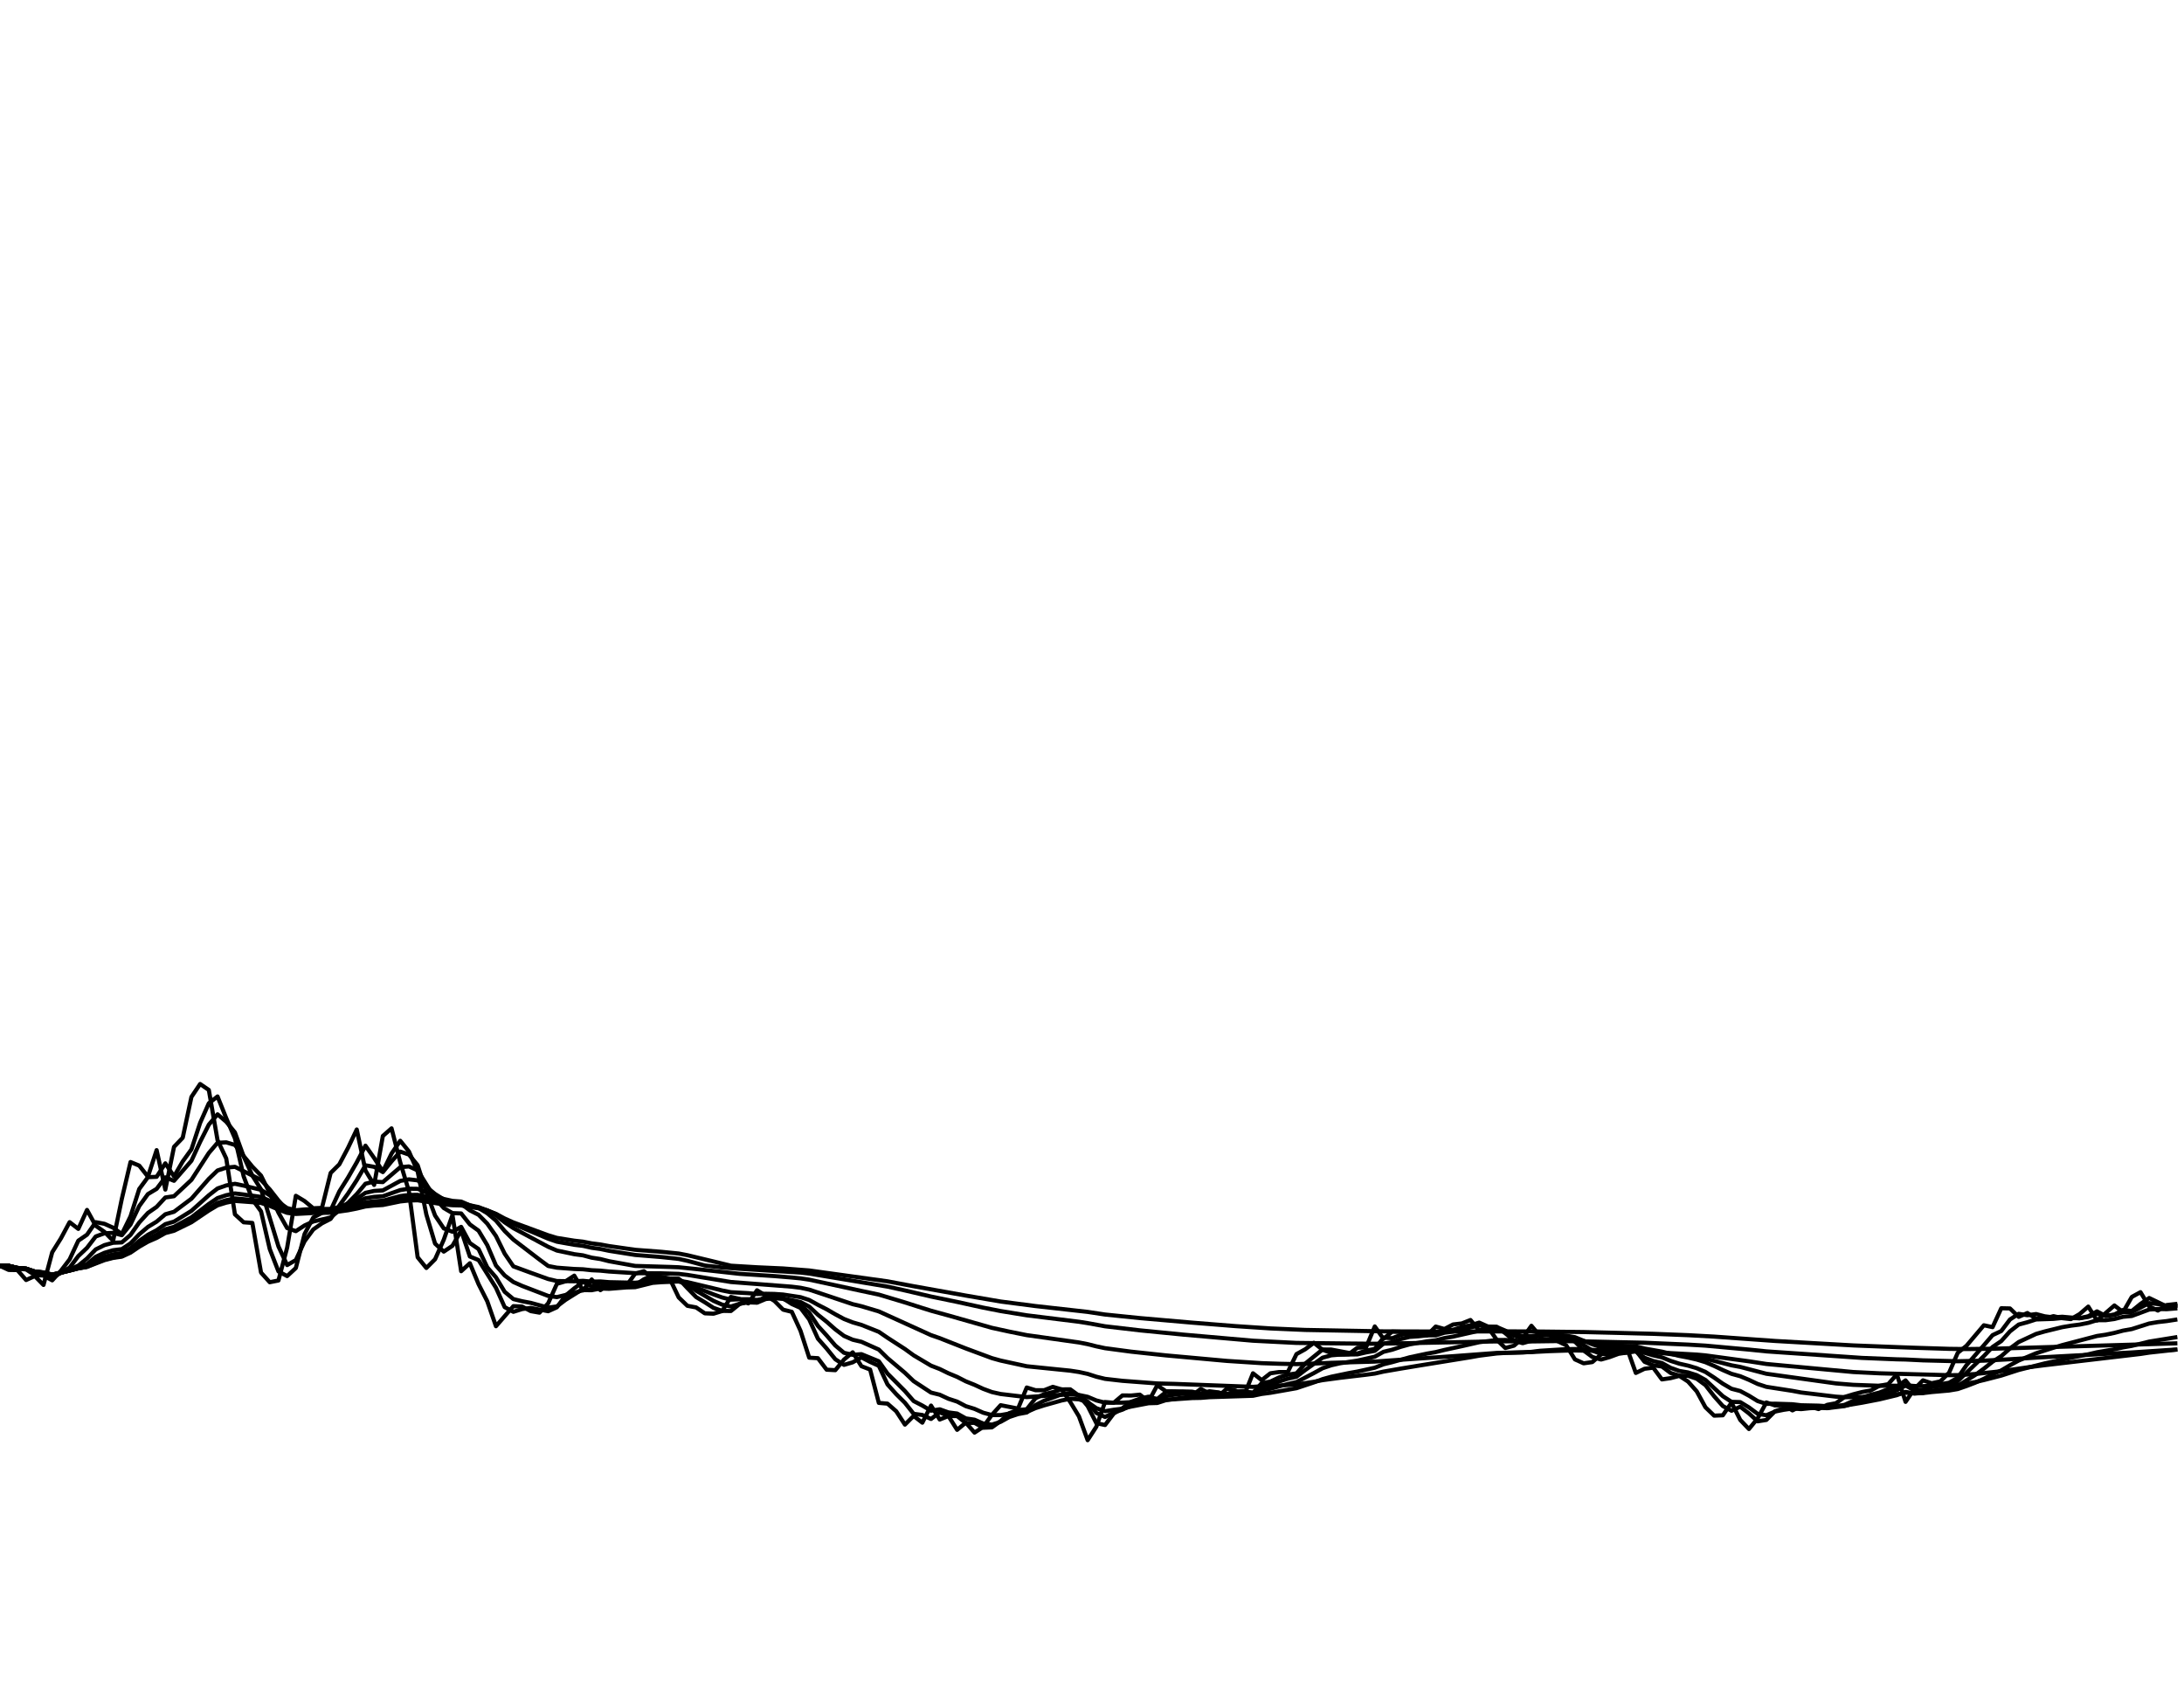 <?xml version="1.0" encoding="utf-8" standalone="no"?>
<!DOCTYPE svg PUBLIC "-//W3C//DTD SVG 1.1//EN"
  "http://www.w3.org/Graphics/SVG/1.1/DTD/svg11.dtd">
<svg xmlns:xlink="http://www.w3.org/1999/xlink" width="792pt" height="612pt" viewBox="0 0 792 612" xmlns="http://www.w3.org/2000/svg" version="1.1">
 <defs>
  <style type="text/css">*{stroke-linejoin: round; stroke-linecap: butt}</style>
 </defs>
 <g id="figure_1">
  <g id="patch_1">
   <path d="M 0 612 
L 792 612 
L 792 0 
L 0 0 
z
" style="fill: #ffffff"/>
  </g>
  <g id="axes_1">
   <g id="line2d_1">
    <path d="M 0 459 
L 3.155 460.473 
L 6.311 460.527 
L 9.466 464.123 
L 12.622 462.697 
L 15.777 465.914 
L 18.932 454.071 
L 22.088 449.026 
L 25.243 443.148 
L 28.398 445.587 
L 31.554 438.714 
L 34.709 444.449 
L 37.865 446.656 
L 41.02 449.886 
L 44.175 434.701 
L 47.331 421.346 
L 50.486 422.64 
L 53.641 426.64 
L 56.797 417.031 
L 59.952 431.34 
L 63.108 415.832 
L 66.263 412.539 
L 69.418 397.749 
L 72.574 393.051 
L 75.729 395.216 
L 78.884 413.391 
L 82.04 420.053 
L 85.195 440.315 
L 88.351 443.195 
L 91.506 443.427 
L 94.661 461.426 
L 97.817 464.929 
L 100.972 464.294 
L 104.127 452.397 
L 107.283 433.588 
L 110.438 435.489 
L 113.594 438.111 
L 116.749 437.971 
L 119.904 425.298 
L 123.06 422.178 
L 126.215 416.201 
L 129.371 409.549 
L 132.526 424.42 
L 135.681 429.649 
L 138.837 411.895 
L 141.992 409.135 
L 145.147 421.462 
L 148.303 431.989 
L 151.458 455.884 
L 154.614 459.76 
L 157.769 456.605 
L 160.924 449.514 
L 164.08 440.548 
L 167.235 460.93 
L 170.39 458.047 
L 173.546 465.627 
L 176.701 471.835 
L 179.857 480.88 
L 186.167 473.602 
L 189.323 473.734 
L 192.478 475.408 
L 195.633 475.959 
L 198.789 472.572 
L 201.944 465.518 
L 205.1 464.588 
L 208.255 462.542 
L 211.41 467.913 
L 214.566 463.929 
L 217.721 467.805 
L 220.876 465.472 
L 224.032 465.549 
L 227.187 466.162 
L 230.343 461.79 
L 233.498 460.93 
L 236.653 463.573 
L 239.809 464.147 
L 242.964 463.821 
L 246.12 470.432 
L 249.275 473.478 
L 252.43 474.06 
L 255.586 476.207 
L 258.741 476.338 
L 261.896 475.37 
L 265.052 470.262 
L 268.207 470.983 
L 271.363 472.603 
L 274.518 467.851 
L 280.829 471.696 
L 283.984 474.874 
L 287.139 475.656 
L 290.295 482.531 
L 293.45 492.282 
L 296.606 492.468 
L 299.761 496.638 
L 302.916 496.816 
L 306.072 492.964 
L 309.227 490.336 
L 312.382 495.374 
L 315.538 496.591 
L 318.693 508.675 
L 321.849 508.954 
L 325.004 511.713 
L 328.159 516.557 
L 331.315 513.41 
L 334.47 515.852 
L 337.625 509.651 
L 340.781 514.712 
L 343.936 513.457 
L 347.092 518.448 
L 350.247 515.836 
L 353.402 519.456 
L 356.558 517.394 
L 359.713 513 
L 362.869 509.512 
L 369.179 510.736 
L 372.335 503.102 
L 375.49 504.071 
L 378.645 504.078 
L 381.801 502.854 
L 384.956 503.776 
L 388.112 508.349 
L 391.267 513.565 
L 394.422 522.2 
L 397.578 517.317 
L 400.733 508.357 
L 403.888 508.636 
L 407.044 505.97 
L 410.199 506.008 
L 413.355 505.691 
L 416.51 508.163 
L 419.665 502.303 
L 422.821 504.481 
L 425.976 504.497 
L 429.131 504.691 
L 432.287 506.032 
L 435.442 503.613 
L 438.598 505.272 
L 441.753 506.349 
L 444.908 503.513 
L 448.064 504.21 
L 451.219 505.822 
L 454.375 497.948 
L 457.53 500.428 
L 460.685 497.948 
L 463.841 497.49 
L 466.996 497.506 
L 470.151 490.987 
L 473.307 489.243 
L 476.462 486.895 
L 479.618 489.414 
L 482.773 490.592 
L 485.928 491.15 
L 489.084 491.018 
L 492.239 488.693 
L 495.394 488.523 
L 498.55 480.958 
L 501.705 485.446 
L 504.861 482.841 
L 508.016 482.95 
L 511.171 484.081 
L 514.327 483.423 
L 517.482 484.229 
L 520.637 480.997 
L 523.793 481.88 
L 526.948 480.245 
L 530.104 479.873 
L 533.259 478.625 
L 536.414 482.407 
L 539.57 481.252 
L 542.725 485.725 
L 545.88 488.778 
L 549.036 487.934 
L 552.191 485.198 
L 555.347 480.718 
L 558.502 484.477 
L 561.657 483.787 
L 564.813 486.275 
L 567.968 487.794 
L 571.124 492.902 
L 574.279 494.328 
L 577.434 493.886 
L 580.59 491.127 
L 583.745 489.701 
L 586.9 489.91 
L 590.056 488.98 
L 593.211 497.824 
L 596.367 496.312 
L 599.522 495.909 
L 602.677 500.164 
L 605.833 499.707 
L 608.988 498.885 
L 612.143 500.939 
L 615.299 504.489 
L 618.454 510.264 
L 621.61 513.302 
L 624.765 513.17 
L 627.92 508.574 
L 631.076 514.86 
L 634.231 518.154 
L 637.386 514.302 
L 640.542 508.52 
L 643.697 509.605 
L 646.853 509.535 
L 650.008 511.403 
L 653.163 509.767 
L 656.319 510.023 
L 659.474 510.915 
L 662.629 509.38 
L 665.785 508.799 
L 668.94 506.52 
L 672.096 505.551 
L 675.251 504.737 
L 678.406 504.164 
L 681.562 502.466 
L 684.717 501.9 
L 687.873 498.335 
L 691.028 508.303 
L 694.183 503.675 
L 697.339 500.513 
L 700.494 501.544 
L 703.649 500.87 
L 706.805 497.746 
L 709.96 490.507 
L 713.116 487.98 
L 719.426 480.532 
L 722.582 481.214 
L 725.737 474.362 
L 728.892 474.432 
L 732.048 477.486 
L 735.203 476.09 
L 738.359 478.152 
L 741.514 478.082 
L 744.669 477.222 
L 747.825 477.958 
L 750.98 478.299 
L 754.135 476.478 
L 757.291 473.757 
L 760.446 478.819 
L 766.757 473.354 
L 769.912 475.757 
L 773.068 470.262 
L 776.223 468.533 
L 779.378 473.703 
L 782.534 475.199 
L 785.689 473.199 
L 788.845 472.843 
L 788.845 472.843 
" clip-path="url(#pf23c96e519)" style="fill: none; stroke: #000000; stroke-width: 1.5; stroke-linecap: square"/>
   </g>
   <g id="line2d_2">
    <path d="M 0 459 
L 3.155 459 
L 6.311 459.982 
L 9.466 460.293 
L 12.622 462.336 
L 15.777 462.522 
L 18.932 464.245 
L 22.088 460.774 
L 25.243 456.643 
L 28.398 449.863 
L 31.554 447.69 
L 34.709 443.152 
L 37.865 443.742 
L 41.02 445.153 
L 44.175 447.461 
L 47.331 441.039 
L 50.486 431.126 
L 53.641 426.84 
L 56.797 426.703 
L 59.952 421.82 
L 63.108 426.551 
L 66.263 421.126 
L 69.418 416.756 
L 72.574 407.158 
L 75.729 400.035 
L 78.884 397.57 
L 82.04 405.438 
L 85.195 412.74 
L 88.351 426.516 
L 91.506 434.901 
L 94.661 439.223 
L 97.817 452.88 
L 100.972 461 
L 104.127 462.699 
L 107.283 459.774 
L 110.438 447.472 
L 113.594 441.468 
L 116.749 439.779 
L 119.904 438.865 
L 123.06 431.995 
L 126.215 426.976 
L 129.371 421.469 
L 132.526 415.418 
L 135.681 419.897 
L 138.837 424.758 
L 141.992 418.267 
L 145.147 413.64 
L 148.303 417.541 
L 151.458 424.775 
L 154.614 440.386 
L 157.769 450.93 
L 160.924 453.831 
L 164.08 451.711 
L 167.235 446.184 
L 170.39 455.595 
L 173.546 456.893 
L 179.857 466.941 
L 183.012 473.952 
L 186.167 475.659 
L 189.323 474.666 
L 192.478 474.241 
L 198.789 475.44 
L 201.944 474.019 
L 205.1 469.756 
L 208.255 467.14 
L 211.41 464.812 
L 214.566 466.352 
L 217.721 465.121 
L 220.876 466.448 
L 224.032 465.939 
L 227.187 465.731 
L 230.343 465.947 
L 233.498 463.863 
L 236.653 462.393 
L 242.964 463.561 
L 246.12 463.683 
L 249.275 467.068 
L 252.43 470.289 
L 255.586 472.19 
L 258.741 474.226 
L 261.896 475.313 
L 265.052 475.364 
L 268.207 472.825 
L 271.363 471.918 
L 274.518 472.264 
L 277.673 470.047 
L 280.829 469.882 
L 283.984 470.78 
L 287.139 472.824 
L 290.295 474.241 
L 293.45 478.41 
L 296.606 485.388 
L 299.761 488.967 
L 302.916 492.859 
L 306.072 494.89 
L 309.227 493.969 
L 312.382 492.183 
L 315.538 493.817 
L 318.693 495.232 
L 321.849 501.985 
L 325.004 505.502 
L 328.159 508.637 
L 331.315 512.636 
L 334.47 513.063 
L 337.625 514.508 
L 340.781 512.107 
L 343.936 513.445 
L 347.092 513.461 
L 350.247 515.973 
L 353.402 515.913 
L 356.558 517.69 
L 359.713 517.55 
L 362.869 515.269 
L 366.024 512.39 
L 369.179 511.264 
L 372.335 510.995 
L 375.49 507.018 
L 378.645 505.521 
L 381.801 504.77 
L 384.956 503.783 
L 388.112 503.762 
L 391.267 506.053 
L 394.422 509.816 
L 397.578 516.03 
L 400.733 516.701 
L 403.888 512.538 
L 407.044 510.596 
L 410.199 508.289 
L 413.355 507.153 
L 416.51 506.417 
L 419.665 507.279 
L 422.821 504.752 
L 429.131 504.537 
L 432.287 504.606 
L 435.442 505.319 
L 438.598 504.461 
L 441.753 504.866 
L 444.908 505.604 
L 448.064 504.561 
L 451.219 504.385 
L 454.375 505.106 
L 457.53 501.514 
L 460.685 500.96 
L 463.841 499.443 
L 466.996 498.451 
L 470.151 497.961 
L 473.307 494.45 
L 479.618 489.319 
L 482.773 489.35 
L 489.084 490.538 
L 492.239 490.765 
L 495.394 489.712 
L 498.55 489.112 
L 501.705 485.019 
L 504.861 485.229 
L 508.016 484.022 
L 511.171 483.471 
L 514.327 483.762 
L 517.482 483.578 
L 520.637 483.894 
L 523.793 482.431 
L 526.948 482.157 
L 530.104 481.191 
L 533.259 480.526 
L 536.414 479.567 
L 539.57 480.984 
L 542.725 481.114 
L 545.88 483.422 
L 549.036 486.116 
L 552.191 487.036 
L 555.347 486.127 
L 558.502 483.424 
L 561.657 483.962 
L 564.813 483.877 
L 567.968 485.086 
L 571.124 486.444 
L 574.279 489.681 
L 577.434 492.017 
L 580.59 492.969 
L 583.745 492.068 
L 586.9 490.895 
L 590.056 490.414 
L 593.211 489.702 
L 596.367 493.783 
L 599.522 495.054 
L 602.677 495.485 
L 605.833 497.837 
L 608.988 498.789 
L 612.143 498.855 
L 615.299 499.919 
L 618.454 502.234 
L 621.61 506.273 
L 624.765 509.821 
L 627.92 511.529 
L 631.076 510.068 
L 634.231 512.494 
L 637.386 515.361 
L 640.542 514.858 
L 643.697 511.697 
L 646.853 510.649 
L 650.008 510.085 
L 653.163 510.74 
L 656.319 510.256 
L 659.474 510.13 
L 662.629 510.508 
L 668.94 509.367 
L 672.096 507.937 
L 675.251 506.736 
L 678.406 505.724 
L 681.562 504.933 
L 684.717 503.685 
L 687.873 502.775 
L 691.028 500.533 
L 694.183 504.417 
L 697.339 504.041 
L 700.494 502.267 
L 703.649 501.899 
L 706.805 501.378 
L 709.96 499.553 
L 713.116 495.007 
L 719.426 487.781 
L 722.582 484.111 
L 725.737 482.624 
L 728.892 478.44 
L 732.048 476.384 
L 735.203 476.895 
L 738.359 476.464 
L 741.514 477.289 
L 744.669 477.674 
L 747.825 477.441 
L 754.135 478.004 
L 757.291 477.245 
L 760.446 475.494 
L 763.602 477.162 
L 766.757 476.634 
L 769.912 474.985 
L 773.068 475.368 
L 776.223 472.8 
L 779.378 470.648 
L 785.689 473.687 
L 788.845 473.432 
L 788.845 473.432 
" clip-path="url(#pf23c96e519)" style="fill: none; stroke: #000000; stroke-width: 1.5; stroke-linecap: square"/>
   </g>
   <g id="line2d_3">
    <path d="M 0 459 
L 3.155 459 
L 6.311 459.863 
L 9.466 460.164 
L 12.622 461.71 
L 15.777 462.061 
L 18.932 463.351 
L 25.243 459.629 
L 28.398 455.448 
L 31.554 452.466 
L 34.709 448.345 
L 37.865 447.185 
L 41.02 447.029 
L 44.175 447.872 
L 47.331 443.99 
L 50.486 437.319 
L 53.641 432.972 
L 56.797 431.074 
L 59.952 426.901 
L 63.108 428.151 
L 69.418 420.897 
L 72.574 414.027 
L 75.729 407.795 
L 78.884 404.047 
L 82.04 406.743 
L 85.195 410.612 
L 88.351 419.276 
L 91.506 426.261 
L 94.661 431.274 
L 100.972 451.927 
L 104.127 458.71 
L 107.283 456.891 
L 110.438 450.078 
L 113.594 445.807 
L 116.749 443.577 
L 119.904 441.964 
L 123.06 437.108 
L 126.215 432.763 
L 129.371 427.927 
L 132.526 422.527 
L 135.681 423.086 
L 138.837 424.995 
L 141.992 421.115 
L 145.147 417.561 
L 148.303 418.652 
L 151.458 422.501 
L 154.614 432.233 
L 157.769 440.738 
L 160.924 445.409 
L 164.08 446.628 
L 167.235 444.849 
L 170.39 450.718 
L 173.546 452.902 
L 176.701 459.525 
L 179.857 463.162 
L 183.012 468.396 
L 186.167 471.036 
L 189.323 471.815 
L 192.478 472.412 
L 198.789 474.132 
L 201.944 473.701 
L 205.1 471.313 
L 211.41 467.36 
L 214.566 467.536 
L 217.721 466.493 
L 220.876 466.885 
L 224.032 466.479 
L 227.187 466.206 
L 230.343 466.187 
L 233.498 464.877 
L 236.653 463.702 
L 239.809 463.653 
L 242.964 463.786 
L 246.12 463.783 
L 249.275 465.724 
L 252.43 467.997 
L 258.741 471.677 
L 261.896 473.058 
L 265.052 473.744 
L 268.207 472.731 
L 271.363 472.223 
L 274.518 472.342 
L 277.673 471.03 
L 280.829 470.654 
L 283.984 470.971 
L 290.295 473.177 
L 293.45 475.938 
L 296.606 480.757 
L 299.761 484.213 
L 302.916 487.878 
L 306.072 490.522 
L 309.227 491.257 
L 312.382 491.003 
L 318.693 493.592 
L 321.849 498.053 
L 328.159 504.391 
L 331.315 508.008 
L 334.47 509.638 
L 337.625 511.505 
L 340.781 511.001 
L 343.936 512.125 
L 347.092 512.54 
L 350.247 514.3 
L 353.402 514.772 
L 356.558 516.17 
L 359.713 516.557 
L 362.869 515.541 
L 366.024 513.791 
L 369.179 512.742 
L 372.335 512.157 
L 375.49 509.498 
L 378.645 507.9 
L 384.956 505.608 
L 388.112 505.058 
L 391.267 506.02 
L 394.422 508.229 
L 397.578 512.331 
L 400.733 513.79 
L 403.888 512.19 
L 407.044 511.137 
L 410.199 509.61 
L 413.355 508.547 
L 416.51 507.706 
L 419.665 507.838 
L 422.821 506.207 
L 425.976 505.703 
L 429.131 505.35 
L 432.287 505.158 
L 435.442 505.417 
L 438.598 504.889 
L 441.753 504.998 
L 444.908 505.385 
L 448.064 504.815 
L 451.219 504.623 
L 454.375 504.971 
L 457.53 502.902 
L 460.685 502.171 
L 463.841 500.925 
L 466.996 499.909 
L 470.151 499.193 
L 473.307 496.777 
L 479.618 492.29 
L 482.773 491.43 
L 485.928 491.167 
L 492.239 491.093 
L 495.394 490.37 
L 498.55 489.812 
L 501.705 487.192 
L 504.861 486.657 
L 508.016 485.522 
L 511.171 484.749 
L 514.327 484.537 
L 517.482 484.195 
L 520.637 484.189 
L 523.793 483.243 
L 526.948 482.835 
L 536.414 480.584 
L 539.57 481.108 
L 542.725 481.139 
L 545.88 482.479 
L 549.036 484.324 
L 552.191 485.389 
L 555.347 485.333 
L 558.502 483.979 
L 561.657 484.126 
L 564.813 484.027 
L 567.968 484.688 
L 571.124 485.602 
L 574.279 487.754 
L 577.434 489.694 
L 580.59 490.937 
L 583.745 491.006 
L 586.9 490.636 
L 590.056 490.432 
L 593.211 490.016 
L 596.367 492.316 
L 599.522 493.495 
L 602.677 494.212 
L 605.833 495.972 
L 608.988 497.088 
L 612.143 497.631 
L 615.299 498.62 
L 618.454 500.36 
L 624.765 506.243 
L 627.92 508.294 
L 631.076 508.393 
L 634.231 510.314 
L 637.386 512.643 
L 640.542 513.157 
L 643.697 511.821 
L 646.853 511.185 
L 650.008 510.717 
L 653.163 510.936 
L 656.319 510.605 
L 659.474 510.446 
L 662.629 510.597 
L 668.94 509.83 
L 678.406 506.949 
L 681.562 506.128 
L 684.717 505.042 
L 687.873 504.103 
L 691.028 502.395 
L 694.183 504.125 
L 697.339 503.987 
L 700.494 502.959 
L 706.805 502.036 
L 709.96 500.765 
L 719.426 491.701 
L 722.582 488.399 
L 725.737 486.267 
L 728.892 482.745 
L 732.048 480.276 
L 735.203 479.43 
L 738.359 478.422 
L 744.669 478.216 
L 747.825 477.894 
L 754.135 477.981 
L 757.291 477.513 
L 760.446 476.385 
L 763.602 477.085 
L 766.757 476.787 
L 769.912 475.769 
L 773.068 475.76 
L 779.378 472.489 
L 782.534 472.844 
L 785.689 473.531 
L 788.845 473.431 
L 788.845 473.431 
" clip-path="url(#pf23c96e519)" style="fill: none; stroke: #000000; stroke-width: 1.5; stroke-linecap: square"/>
   </g>
   <g id="line2d_4">
    <path d="M 0 459 
L 3.155 459 
L 6.311 459.8 
L 9.466 460.085 
L 12.622 461.37 
L 15.777 461.734 
L 18.932 462.763 
L 25.243 460.295 
L 28.398 458.908 
L 31.554 456.333 
L 34.709 453.038 
L 37.865 451.476 
L 41.02 450.619 
L 44.175 450.491 
L 47.331 447.774 
L 50.486 443.279 
L 53.641 439.806 
L 56.797 437.612 
L 59.952 434.203 
L 63.108 433.733 
L 69.418 427.822 
L 75.729 418.066 
L 78.884 414.365 
L 82.04 414.208 
L 85.195 415.146 
L 88.351 419.168 
L 91.506 423.005 
L 94.661 426.265 
L 97.817 432.643 
L 100.972 439.681 
L 104.127 445.286 
L 107.283 446.41 
L 110.438 444.35 
L 113.594 442.915 
L 119.904 441.442 
L 126.215 436.177 
L 129.371 432.974 
L 132.526 429.213 
L 135.681 428.441 
L 138.837 428.624 
L 145.147 423.229 
L 148.303 422.939 
L 151.458 424.384 
L 157.769 434.484 
L 160.924 438.024 
L 164.08 439.862 
L 167.235 439.986 
L 170.39 443.962 
L 173.546 446.239 
L 176.701 451.484 
L 179.857 458.87 
L 183.012 462.468 
L 186.167 464.846 
L 189.323 466.252 
L 198.789 469.893 
L 201.944 470.324 
L 208.255 468.774 
L 211.41 467.79 
L 214.566 467.82 
L 217.721 467.208 
L 220.876 467.313 
L 227.187 466.807 
L 230.343 466.718 
L 236.653 465.156 
L 239.809 464.913 
L 246.12 464.661 
L 249.275 465.594 
L 258.741 469.332 
L 261.896 470.458 
L 265.052 471.251 
L 268.207 471.105 
L 271.363 471.092 
L 274.518 471.341 
L 277.673 470.787 
L 280.829 470.618 
L 283.984 470.784 
L 290.295 472.106 
L 293.45 473.77 
L 296.606 476.726 
L 299.761 479.241 
L 302.916 482.024 
L 306.072 484.397 
L 309.227 485.778 
L 312.382 486.52 
L 318.693 489.342 
L 321.849 492.443 
L 328.159 497.77 
L 331.315 500.79 
L 337.625 504.936 
L 340.781 505.715 
L 343.936 507.178 
L 347.092 508.208 
L 350.247 509.867 
L 353.402 510.844 
L 356.558 512.242 
L 359.713 513.088 
L 362.869 513.096 
L 366.024 512.547 
L 369.179 512.192 
L 372.335 511.985 
L 375.49 510.591 
L 378.645 509.576 
L 384.956 507.808 
L 388.112 507.185 
L 391.267 507.39 
L 394.422 508.392 
L 397.578 510.608 
L 400.733 511.691 
L 403.888 511.168 
L 407.044 510.772 
L 410.199 510.016 
L 416.51 508.806 
L 419.665 508.711 
L 422.821 507.688 
L 429.131 506.744 
L 432.287 506.41 
L 435.442 506.345 
L 438.598 505.903 
L 441.753 505.8 
L 444.908 505.882 
L 448.064 505.499 
L 451.219 505.285 
L 454.375 505.364 
L 457.53 504.171 
L 460.685 503.565 
L 466.996 501.831 
L 470.151 501.135 
L 476.462 497.867 
L 479.618 496.11 
L 482.773 495.036 
L 485.928 494.321 
L 492.239 493.354 
L 498.55 491.928 
L 501.705 490.16 
L 504.861 489.395 
L 508.016 488.336 
L 511.171 487.465 
L 517.482 486.344 
L 520.637 485.992 
L 523.793 485.184 
L 526.948 484.644 
L 536.414 482.513 
L 539.57 482.483 
L 542.725 482.272 
L 545.88 482.808 
L 549.036 483.749 
L 552.191 484.405 
L 555.347 484.518 
L 558.502 483.903 
L 561.657 483.984 
L 564.813 483.944 
L 567.968 484.308 
L 571.124 484.856 
L 577.434 487.444 
L 580.59 488.473 
L 583.745 488.896 
L 590.056 489.164 
L 593.211 489.134 
L 596.367 490.522 
L 599.522 491.448 
L 602.677 492.167 
L 605.833 493.449 
L 608.988 494.455 
L 612.143 495.17 
L 615.299 496.098 
L 618.454 497.446 
L 621.61 499.502 
L 624.765 501.718 
L 627.92 503.559 
L 631.076 504.375 
L 634.231 506.065 
L 637.386 508.013 
L 640.542 509.033 
L 643.697 508.969 
L 650.008 509.169 
L 653.163 509.539 
L 659.474 509.678 
L 662.629 509.891 
L 668.94 509.676 
L 675.251 508.616 
L 681.562 507.4 
L 687.873 505.879 
L 691.028 504.684 
L 694.183 505.272 
L 697.339 505.021 
L 700.494 504.307 
L 706.805 503.394 
L 709.96 502.494 
L 716.271 498.568 
L 719.426 496.267 
L 722.582 493.745 
L 725.737 491.731 
L 728.892 488.943 
L 732.048 486.613 
L 738.359 483.672 
L 741.514 482.771 
L 747.825 481.225 
L 750.98 480.685 
L 754.135 480.285 
L 757.291 479.659 
L 760.446 478.697 
L 763.602 478.696 
L 766.757 478.265 
L 769.912 477.461 
L 773.068 477.171 
L 779.378 474.831 
L 782.534 474.633 
L 785.689 474.706 
L 788.845 474.448 
L 788.845 474.448 
" clip-path="url(#pf23c96e519)" style="fill: none; stroke: #000000; stroke-width: 1.5; stroke-linecap: square"/>
   </g>
   <g id="line2d_5">
    <path d="M 0 459 
L 3.155 459 
L 6.311 459.768 
L 9.466 460.043 
L 12.622 461.199 
L 15.777 461.553 
L 18.932 462.446 
L 25.243 460.547 
L 31.554 458.364 
L 34.709 455.708 
L 37.865 454.262 
L 41.02 453.327 
L 44.175 452.921 
L 47.331 450.84 
L 50.486 447.568 
L 53.641 444.878 
L 56.797 442.958 
L 59.952 440.285 
L 63.108 439.382 
L 69.418 434.646 
L 75.729 427.447 
L 78.884 424.407 
L 82.04 423.384 
L 85.195 423.078 
L 94.661 427.847 
L 97.817 431.26 
L 100.972 435.281 
L 104.127 438.761 
L 107.283 439.954 
L 110.438 439.399 
L 113.594 439.059 
L 119.904 438.891 
L 123.06 437.721 
L 126.215 436.387 
L 129.371 434.658 
L 132.526 432.51 
L 135.681 431.821 
L 138.837 431.636 
L 145.147 428.192 
L 148.303 427.623 
L 151.458 427.991 
L 154.614 430.334 
L 157.769 432.93 
L 160.924 434.916 
L 164.08 436.139 
L 167.235 436.509 
L 170.39 438.874 
L 173.546 440.477 
L 176.701 443.686 
L 179.857 448.182 
L 183.012 454.568 
L 186.167 459.173 
L 192.478 461.492 
L 198.789 463.761 
L 201.944 464.495 
L 208.255 464.584 
L 211.41 464.415 
L 214.566 464.707 
L 217.721 464.643 
L 220.876 464.906 
L 230.343 465.108 
L 236.653 464.514 
L 246.12 464.37 
L 249.275 464.88 
L 258.741 467.143 
L 261.896 467.917 
L 265.052 468.544 
L 271.363 468.893 
L 274.518 469.212 
L 277.673 469.11 
L 280.829 469.172 
L 283.984 469.39 
L 290.295 470.344 
L 293.45 471.365 
L 296.606 473.113 
L 299.761 474.73 
L 302.916 476.558 
L 306.072 478.25 
L 309.227 479.483 
L 312.382 480.397 
L 318.693 482.909 
L 321.849 485.065 
L 328.159 489.135 
L 331.315 491.434 
L 337.625 495.177 
L 340.781 496.398 
L 343.936 497.941 
L 347.092 499.252 
L 350.247 500.868 
L 353.402 502.132 
L 356.558 503.59 
L 359.713 504.754 
L 362.869 505.457 
L 372.335 506.583 
L 378.645 506.136 
L 388.112 505.57 
L 391.267 505.812 
L 394.422 506.469 
L 397.578 507.79 
L 400.733 508.594 
L 407.044 508.604 
L 416.51 508.017 
L 419.665 508.044 
L 422.821 507.579 
L 432.287 506.923 
L 435.442 506.864 
L 438.598 506.608 
L 454.375 506.101 
L 457.53 505.432 
L 460.685 505.024 
L 470.151 503.354 
L 476.462 501.253 
L 479.618 500.068 
L 482.773 499.19 
L 489.084 497.879 
L 492.239 497.315 
L 498.55 495.93 
L 501.705 494.683 
L 504.861 493.913 
L 511.171 492.153 
L 517.482 490.808 
L 520.637 490.258 
L 523.793 489.481 
L 530.104 488.117 
L 536.414 486.68 
L 542.725 485.885 
L 545.88 485.862 
L 552.191 486.239 
L 555.347 486.142 
L 558.502 485.68 
L 564.813 485.412 
L 567.968 485.476 
L 571.124 485.661 
L 580.59 487.498 
L 583.745 487.795 
L 593.211 488.173 
L 596.367 488.969 
L 602.677 490.089 
L 608.988 491.649 
L 612.143 492.247 
L 615.299 492.967 
L 618.454 493.923 
L 621.61 495.28 
L 624.765 496.779 
L 627.92 498.142 
L 631.076 499.009 
L 634.231 500.328 
L 637.386 501.812 
L 640.542 502.852 
L 650.008 504.32 
L 653.163 504.91 
L 665.785 506.417 
L 668.94 506.618 
L 675.251 506.53 
L 681.562 506.207 
L 687.873 505.572 
L 691.028 504.974 
L 694.183 505.256 
L 697.339 505.13 
L 700.494 504.75 
L 706.805 504.195 
L 709.96 503.665 
L 713.116 502.575 
L 716.271 501.365 
L 719.426 499.939 
L 722.582 498.327 
L 725.737 496.907 
L 728.892 495.034 
L 732.048 493.322 
L 738.359 490.685 
L 744.669 488.683 
L 747.825 487.729 
L 760.446 484.419 
L 763.602 483.953 
L 766.757 483.3 
L 769.912 482.47 
L 773.068 481.909 
L 779.378 479.897 
L 782.534 479.377 
L 785.689 479.025 
L 788.845 478.536 
L 788.845 478.536 
" clip-path="url(#pf23c96e519)" style="fill: none; stroke: #000000; stroke-width: 1.5; stroke-linecap: square"/>
   </g>
   <g id="line2d_6">
    <path d="M 0 459 
L 3.155 459 
L 6.311 459.752 
L 9.466 460.022 
L 12.622 461.115 
L 15.777 461.459 
L 18.932 462.284 
L 25.243 460.645 
L 28.398 459.734 
L 31.554 459.107 
L 34.709 457.014 
L 37.865 455.699 
L 41.02 454.809 
L 44.175 454.35 
L 47.331 452.605 
L 50.486 449.948 
L 53.641 447.721 
L 56.797 446.068 
L 59.952 443.867 
L 63.108 442.949 
L 69.418 439.047 
L 75.729 433.399 
L 78.884 430.935 
L 82.04 429.831 
L 85.195 429.229 
L 88.351 429.897 
L 94.661 431.426 
L 97.817 433.421 
L 100.972 435.867 
L 104.127 438.038 
L 107.283 438.827 
L 110.438 438.542 
L 113.594 438.378 
L 119.904 438.343 
L 123.06 437.664 
L 126.215 436.865 
L 129.371 435.807 
L 132.526 434.474 
L 135.681 433.968 
L 138.837 433.753 
L 145.147 431.51 
L 148.303 431.019 
L 151.458 431.066 
L 154.614 432.259 
L 157.769 433.645 
L 160.924 434.737 
L 164.08 435.436 
L 167.235 435.677 
L 170.39 437.04 
L 173.546 438.02 
L 176.701 439.918 
L 179.857 442.581 
L 183.012 446.364 
L 186.167 449.465 
L 195.633 456.704 
L 198.789 459.039 
L 201.944 459.651 
L 208.255 460.125 
L 211.41 460.234 
L 214.566 460.578 
L 217.721 460.727 
L 220.876 461.042 
L 230.343 461.64 
L 239.809 461.701 
L 246.12 461.897 
L 249.275 462.271 
L 258.741 463.821 
L 265.052 464.845 
L 287.139 466.547 
L 290.295 466.94 
L 293.45 467.613 
L 309.227 472.882 
L 312.382 473.633 
L 318.693 475.512 
L 337.625 484.113 
L 340.781 485.205 
L 350.247 488.939 
L 359.713 492.456 
L 362.869 493.333 
L 372.335 495.395 
L 388.112 496.996 
L 391.267 497.48 
L 394.422 498.165 
L 397.578 499.188 
L 400.733 499.96 
L 407.044 500.678 
L 419.665 501.631 
L 425.976 501.793 
L 454.375 502.861 
L 457.53 502.661 
L 463.841 502.387 
L 470.151 501.998 
L 476.462 501.026 
L 479.618 500.436 
L 485.928 499.587 
L 495.394 498.468 
L 498.55 498.052 
L 501.705 497.33 
L 508.016 496.24 
L 514.327 495.195 
L 533.259 492.129 
L 536.414 491.562 
L 542.725 490.764 
L 545.88 490.558 
L 552.191 490.388 
L 555.347 490.174 
L 558.502 489.777 
L 567.968 489.192 
L 571.124 489.139 
L 583.745 489.775 
L 593.211 489.75 
L 599.522 490.363 
L 602.677 490.602 
L 608.988 491.386 
L 615.299 492.108 
L 618.454 492.639 
L 624.765 494.245 
L 627.92 495.055 
L 631.076 495.636 
L 640.542 498.114 
L 665.785 501.618 
L 672.096 502.129 
L 681.562 502.471 
L 687.873 502.456 
L 691.028 502.286 
L 694.183 502.546 
L 697.339 502.598 
L 709.96 502.207 
L 716.271 501.128 
L 719.426 500.407 
L 725.737 498.78 
L 732.048 496.744 
L 741.514 494.351 
L 750.98 492.311 
L 757.291 491.058 
L 760.446 490.317 
L 766.757 489.236 
L 769.912 488.556 
L 773.068 488.008 
L 779.378 486.45 
L 788.845 484.921 
L 788.845 484.921 
" clip-path="url(#pf23c96e519)" style="fill: none; stroke: #000000; stroke-width: 1.5; stroke-linecap: square"/>
   </g>
   <g id="line2d_7">
    <path d="M 0 459 
L 3.155 459 
L 6.311 459.744 
L 9.466 460.011 
L 12.622 461.073 
L 15.777 461.412 
L 18.932 462.203 
L 25.243 460.685 
L 28.398 459.842 
L 31.554 459.257 
L 34.709 457.642 
L 37.865 456.407 
L 41.02 455.555 
L 44.175 455.091 
L 47.331 453.514 
L 50.486 451.155 
L 53.641 449.167 
L 56.797 447.669 
L 59.952 445.717 
L 63.108 444.84 
L 69.418 441.398 
L 75.729 436.552 
L 78.884 434.419 
L 82.04 433.369 
L 85.195 432.724 
L 91.506 433.545 
L 94.661 433.988 
L 97.817 435.4 
L 100.972 437.17 
L 104.127 438.75 
L 107.283 439.31 
L 113.594 438.937 
L 119.904 438.869 
L 126.215 437.759 
L 129.371 436.972 
L 132.526 435.985 
L 135.681 435.575 
L 138.837 435.368 
L 145.147 433.691 
L 148.303 433.28 
L 151.458 433.237 
L 154.614 433.978 
L 157.769 434.86 
L 160.924 435.556 
L 164.08 435.998 
L 167.235 436.141 
L 170.39 437.03 
L 173.546 437.676 
L 176.701 438.93 
L 179.857 440.697 
L 183.012 443.209 
L 186.167 445.306 
L 198.789 452.08 
L 201.944 453.44 
L 208.255 454.762 
L 211.41 455.178 
L 214.566 456.027 
L 217.721 456.518 
L 220.876 457.311 
L 230.343 459.015 
L 242.964 459.385 
L 246.12 459.502 
L 252.43 460.144 
L 268.207 461.885 
L 280.829 462.699 
L 287.139 463.221 
L 290.295 463.53 
L 293.45 464 
L 312.382 468.081 
L 318.693 469.414 
L 328.159 472.254 
L 334.47 474.267 
L 337.625 475.256 
L 343.936 476.985 
L 353.402 479.673 
L 359.713 481.468 
L 366.024 482.841 
L 372.335 484.11 
L 391.267 486.766 
L 394.422 487.381 
L 397.578 488.179 
L 400.733 488.846 
L 410.199 490.104 
L 422.821 491.457 
L 444.908 493.458 
L 457.53 494.272 
L 463.841 494.488 
L 470.151 494.621 
L 476.462 494.422 
L 482.773 494.147 
L 498.55 493.704 
L 504.861 493.245 
L 517.482 492.398 
L 526.948 491.748 
L 542.725 490.565 
L 549.036 490.422 
L 555.347 490.254 
L 561.657 489.924 
L 567.968 489.712 
L 571.124 489.671 
L 586.9 489.95 
L 593.211 489.928 
L 615.299 491.165 
L 618.454 491.455 
L 634.231 493.597 
L 640.542 494.567 
L 672.096 497.488 
L 681.562 497.953 
L 706.805 498.632 
L 709.96 498.613 
L 716.271 498.212 
L 722.582 497.534 
L 725.737 497.182 
L 735.203 495.806 
L 741.514 495.009 
L 776.223 490.936 
L 779.378 490.453 
L 788.845 489.415 
L 788.845 489.415 
" clip-path="url(#pf23c96e519)" style="fill: none; stroke: #000000; stroke-width: 1.5; stroke-linecap: square"/>
   </g>
   <g id="line2d_8">
    <path d="M 0 459 
L 3.155 459 
L 6.311 459.74 
L 9.466 460.005 
L 12.622 461.052 
L 15.777 461.388 
L 18.932 462.163 
L 25.243 460.704 
L 28.398 459.893 
L 31.554 459.33 
L 34.709 457.948 
L 37.865 456.754 
L 41.02 455.926 
L 44.175 455.463 
L 47.331 453.97 
L 50.486 451.756 
L 53.641 449.887 
L 56.797 448.471 
L 59.952 446.644 
L 63.108 445.797 
L 69.418 442.59 
L 75.729 438.14 
L 78.884 436.177 
L 82.04 435.174 
L 85.195 434.53 
L 91.506 435.105 
L 94.661 435.428 
L 97.817 436.591 
L 100.972 438.066 
L 104.127 439.384 
L 107.283 439.839 
L 113.594 439.487 
L 119.904 439.395 
L 126.215 438.439 
L 129.371 437.769 
L 132.526 436.934 
L 135.681 436.571 
L 138.837 436.374 
L 145.147 434.956 
L 148.303 434.591 
L 151.458 434.522 
L 154.614 435.08 
L 157.769 435.754 
L 160.924 436.282 
L 164.08 436.613 
L 167.235 436.71 
L 170.39 437.392 
L 173.546 437.887 
L 176.701 438.856 
L 179.857 440.226 
L 183.012 442.172 
L 186.167 443.806 
L 198.789 449.14 
L 201.944 450.229 
L 208.255 451.358 
L 211.41 451.74 
L 214.566 452.442 
L 217.721 452.879 
L 220.876 453.538 
L 230.343 455.039 
L 239.809 455.795 
L 246.12 456.477 
L 249.275 457.167 
L 255.586 458.86 
L 261.896 459.579 
L 268.207 460.05 
L 290.295 461.427 
L 293.45 461.785 
L 321.849 466.52 
L 328.159 467.91 
L 337.625 470.117 
L 347.092 472.068 
L 356.558 474.145 
L 362.869 475.38 
L 372.335 476.92 
L 391.267 479.259 
L 394.422 479.757 
L 400.733 480.904 
L 413.355 482.376 
L 429.131 483.925 
L 454.375 486.133 
L 470.151 486.931 
L 489.084 487.147 
L 498.55 487.235 
L 508.016 487.074 
L 539.57 486.436 
L 545.88 486.361 
L 555.347 486.396 
L 564.813 486.27 
L 574.279 486.372 
L 586.9 486.659 
L 596.367 486.864 
L 612.143 487.546 
L 618.454 487.916 
L 634.231 489.35 
L 640.542 489.998 
L 675.251 492.372 
L 687.873 492.884 
L 691.028 492.949 
L 697.339 493.256 
L 709.96 493.577 
L 719.426 493.366 
L 728.892 492.854 
L 738.359 492.269 
L 773.068 490.387 
L 785.689 489.549 
L 788.845 489.36 
L 788.845 489.36 
" clip-path="url(#pf23c96e519)" style="fill: none; stroke: #000000; stroke-width: 1.5; stroke-linecap: square"/>
   </g>
   <g id="line2d_9">
    <path d="M 0 459 
L 3.155 459 
L 6.311 459.738 
L 9.466 460.003 
L 12.622 461.041 
L 15.777 461.376 
L 18.932 462.143 
L 25.243 460.712 
L 28.398 459.918 
L 31.554 459.366 
L 37.865 456.926 
L 41.02 456.11 
L 44.175 455.65 
L 47.331 454.198 
L 50.486 452.055 
L 53.641 450.245 
L 56.797 448.87 
L 59.952 447.106 
L 63.108 446.275 
L 69.418 443.187 
L 75.729 438.933 
L 78.884 437.055 
L 82.04 436.079 
L 85.195 435.441 
L 91.506 435.909 
L 94.661 436.18 
L 97.817 437.23 
L 100.972 438.57 
L 104.127 439.767 
L 107.283 440.172 
L 113.594 439.829 
L 119.904 439.726 
L 126.215 438.84 
L 129.371 438.224 
L 132.526 437.459 
L 135.681 437.12 
L 138.837 436.929 
L 145.147 435.634 
L 148.303 435.293 
L 151.458 435.215 
L 160.924 436.729 
L 164.08 437.01 
L 167.235 437.086 
L 170.39 437.675 
L 173.546 438.102 
L 176.701 438.943 
L 179.857 440.132 
L 183.012 441.822 
L 186.167 443.244 
L 198.789 447.896 
L 201.944 448.851 
L 208.255 449.865 
L 211.41 450.215 
L 214.566 450.838 
L 217.721 451.236 
L 220.876 451.82 
L 230.343 453.171 
L 239.809 453.893 
L 246.12 454.52 
L 249.275 455.122 
L 258.741 457.398 
L 265.052 458.935 
L 274.518 459.506 
L 283.984 459.935 
L 293.45 460.659 
L 321.849 464.601 
L 331.315 466.378 
L 350.247 469.767 
L 362.869 471.923 
L 375.49 473.567 
L 394.422 475.684 
L 400.733 476.639 
L 413.355 477.929 
L 432.287 479.58 
L 448.064 480.843 
L 460.685 481.676 
L 473.307 482.227 
L 501.705 482.742 
L 520.637 482.801 
L 549.036 482.756 
L 558.502 482.804 
L 574.279 482.986 
L 586.9 483.299 
L 599.522 483.631 
L 612.143 484.127 
L 621.61 484.646 
L 643.697 486.222 
L 672.096 487.843 
L 687.873 488.456 
L 694.183 488.686 
L 706.805 489.081 
L 713.116 489.158 
L 722.582 489.046 
L 732.048 488.767 
L 779.378 487.386 
L 788.845 487.096 
L 788.845 487.096 
" clip-path="url(#pf23c96e519)" style="fill: none; stroke: #000000; stroke-width: 1.5; stroke-linecap: square"/>
   </g>
  </g>
 </g>
 <defs>
  <clipPath id="pf23c96e519">
   <rect x="0" y="0" width="792" height="612"/>
  </clipPath>
 </defs>
</svg>
